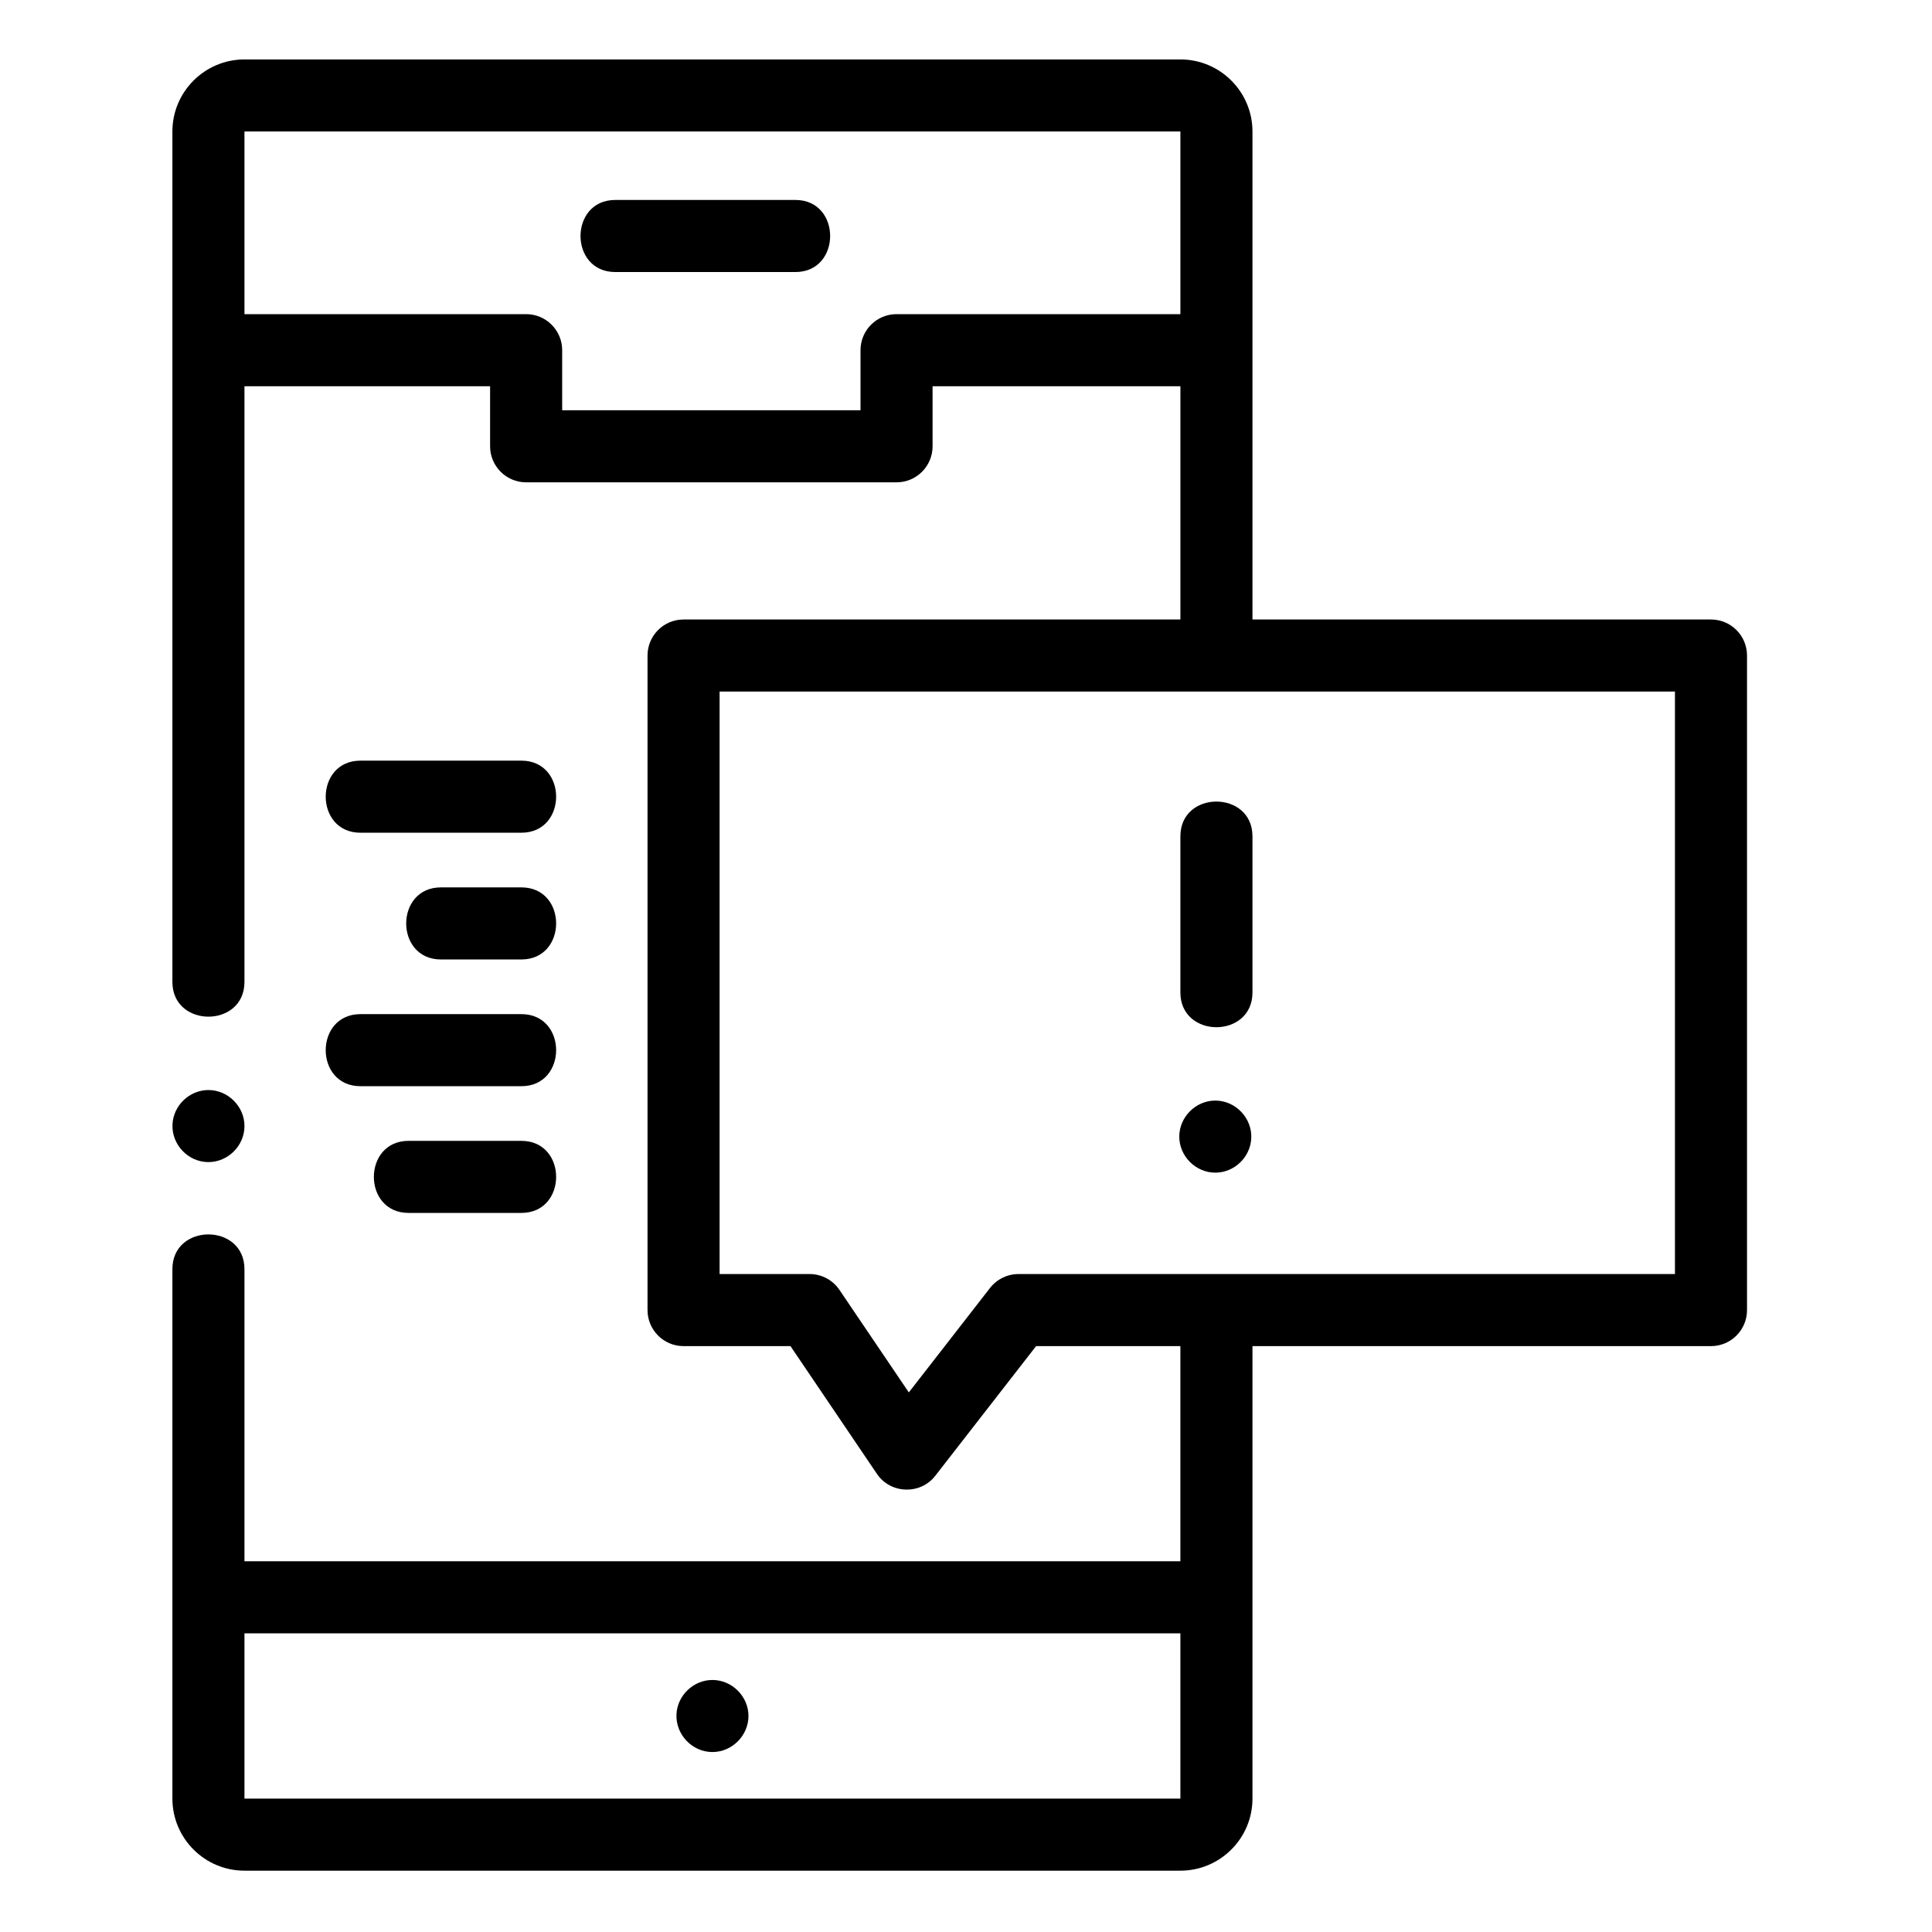 <svg height="682pt" viewBox="-63 -21 682 682.667" width="682pt" xmlns="http://www.w3.org/2000/svg"><path d="m217.727 49.656h-63.664c-16.352 0-16.371 25.469 0 25.469h63.664c16.352 0 16.371-25.469 0-25.469zm0 0"/><path d="m188.402 598.078c6.922 0 12.73-5.816 12.734-12.734 0-6.926-5.812-12.73-12.734-12.73-6.723 0-12.41 5.469-12.707 12.172-.312 7.125 5.566 13.293 12.707 13.293zm0 0"/><path d="m10.316 389.625c6.93 0 12.734-5.805 12.734-12.734 0-6.922-5.812-12.73-12.734-12.73-6.723 0-12.406 5.473-12.703 12.172-.316 7.137 5.555 13.293 12.703 13.293zm0 0"/><path d="m-2.418 614.535c0 14.039 11.426 25.465 25.465 25.465h330.707c14.043 0 25.469-11.426 25.469-25.465v-159.887h162.02c7.031 0 12.727-5.699 12.727-12.73v-231.289c0-7.031-5.695-12.73-12.727-12.73h-162.02v-172.434c0-14.039-11.426-25.465-25.469-25.465h-330.707c-14.039 0-25.465 11.426-25.465 25.465v300.504c0 16.344 25.465 16.371 25.465 0v-210.496h86.793v21.223c0 7.031 5.703 12.734 12.734 12.734h130.887c7.031 0 12.73-5.703 12.73-12.734v-21.223h87.57v82.426h-175.559c-7.031 0-12.734 5.699-12.734 12.73v231.289c0 7.031 5.703 12.73 12.734 12.73h37.777l30.559 45.16c4.805 7.102 15.348 7.434 20.594.68l35.637-45.84h50.984v76.031h-330.707v-103.223c0-16.355-25.465-16.379-25.465 0zm356.172 0h-330.707v-58.395h330.707zm-100.293-524.531c-7.035 0-12.734 5.703-12.734 12.734v21.223h-105.418v-21.223c0-7.031-5.703-12.734-12.734-12.734h-99.527v-64.539h330.707v64.539zm275.047 339.18h-231.965c-3.93 0-7.641 1.816-10.055 4.918l-28.691 36.906-24.512-36.227c-2.367-3.5-6.316-5.598-10.539-5.598h-31.809v-205.82h337.57zm0 0"/><path d="m120.902 247.773h-56.875c-16.348 0-16.371 25.469 0 25.469h56.875c16.355 0 16.375-25.469 0-25.469zm0 0"/><path d="m120.902 292.555h-28.438c-16.348 0-16.371 25.469 0 25.469h28.438c16.355 0 16.375-25.469 0-25.469zm0 0"/><path d="m64.027 362.805h56.875c16.355 0 16.379-25.465 0-25.465h-56.875c-16.348 0-16.371 25.465 0 25.465zm0 0"/><path d="m120.902 382.117h-39.863c-16.348 0-16.371 25.465 0 25.465h39.863c16.355 0 16.375-25.465 0-25.465zm0 0"/><path d="m353.754 274.5v55.191c0 16.348 25.469 16.371 25.469 0v-55.191c0-16.344-25.469-16.371-25.469 0zm0 0"/><path d="m366.09 367.887c-6.918 0-12.73 5.816-12.73 12.734 0 6.922 5.812 12.734 12.73 12.734 6.723 0 12.41-5.473 12.711-12.18.316-7.117-5.566-13.289-12.711-13.289zm0 0"/></svg>